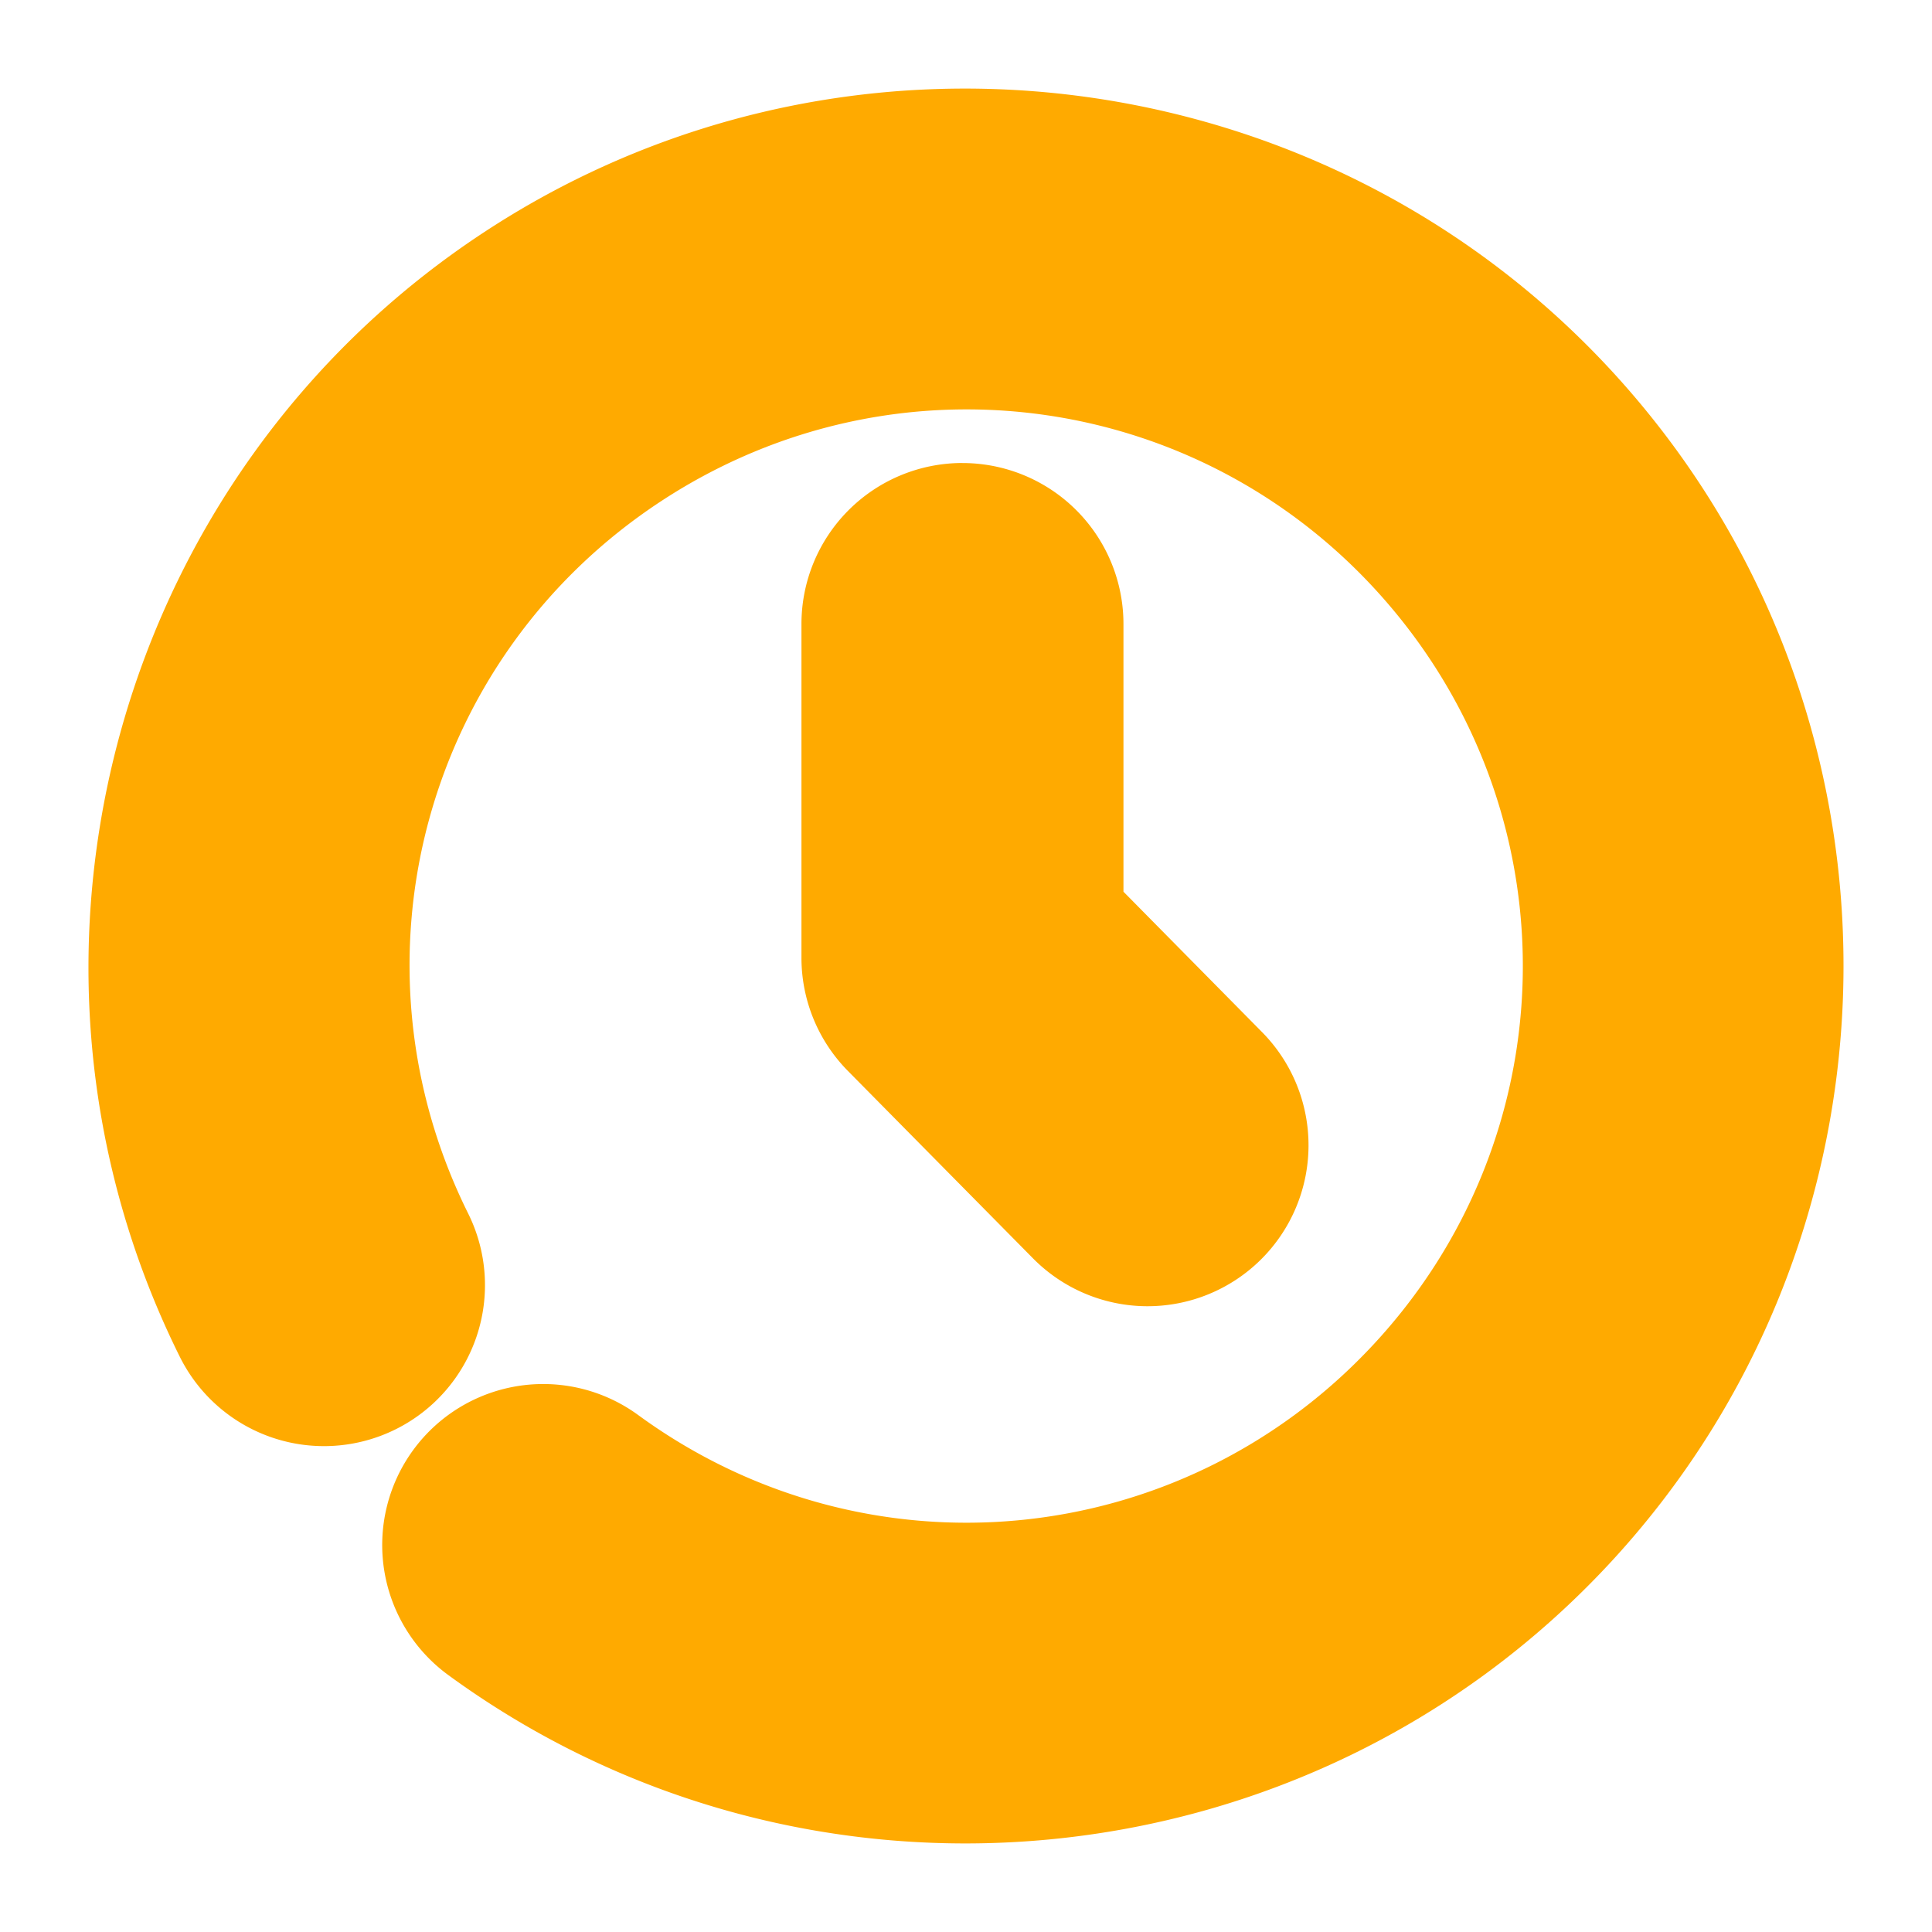 <svg xmlns="http://www.w3.org/2000/svg" width="48" height="48">
	<path d="M 23.269,2.212 C 19.377,2.337 15.484,3.499 12.033,5.765 9.732,7.275 7.802,9.161 6.279,11.294 1.709,17.693 0.794,26.317 4.468,33.71 a 4,4 85.043 0 0 5.361,1.801 4,4 85.043 0 0 1.803,-5.361 c -3.126,-6.29 -1.081,-13.843 4.791,-17.697 5.872,-3.855 13.615,-2.727 18.143,2.643 4.528,5.369 4.33,13.192 -0.461,18.328 -4.791,5.136 -12.579,5.876 -18.25,1.732 a 4,4 85.043 0 0 -5.59,0.871 4,4 85.043 0 0 0.871,5.588 c 8.889,6.494 21.312,5.314 28.82,-2.736 C 47.465,30.828 47.776,18.354 40.679,9.939 36.244,4.679 29.757,2.004 23.269,2.212 Z m 0.643,9.291 a 4,4 0 0 0 -4,4 v 8.293 a 4,4 0 0 0 1.154,2.811 l 4.598,4.656 a 4,4 0 0 0 5.656,0.037 4,4 0 0 0 0.037,-5.656 L 27.912,22.154 v -6.65 a 4,4 0 0 0 -4,-4 z" fill="#ffaa00"/>
</svg>
